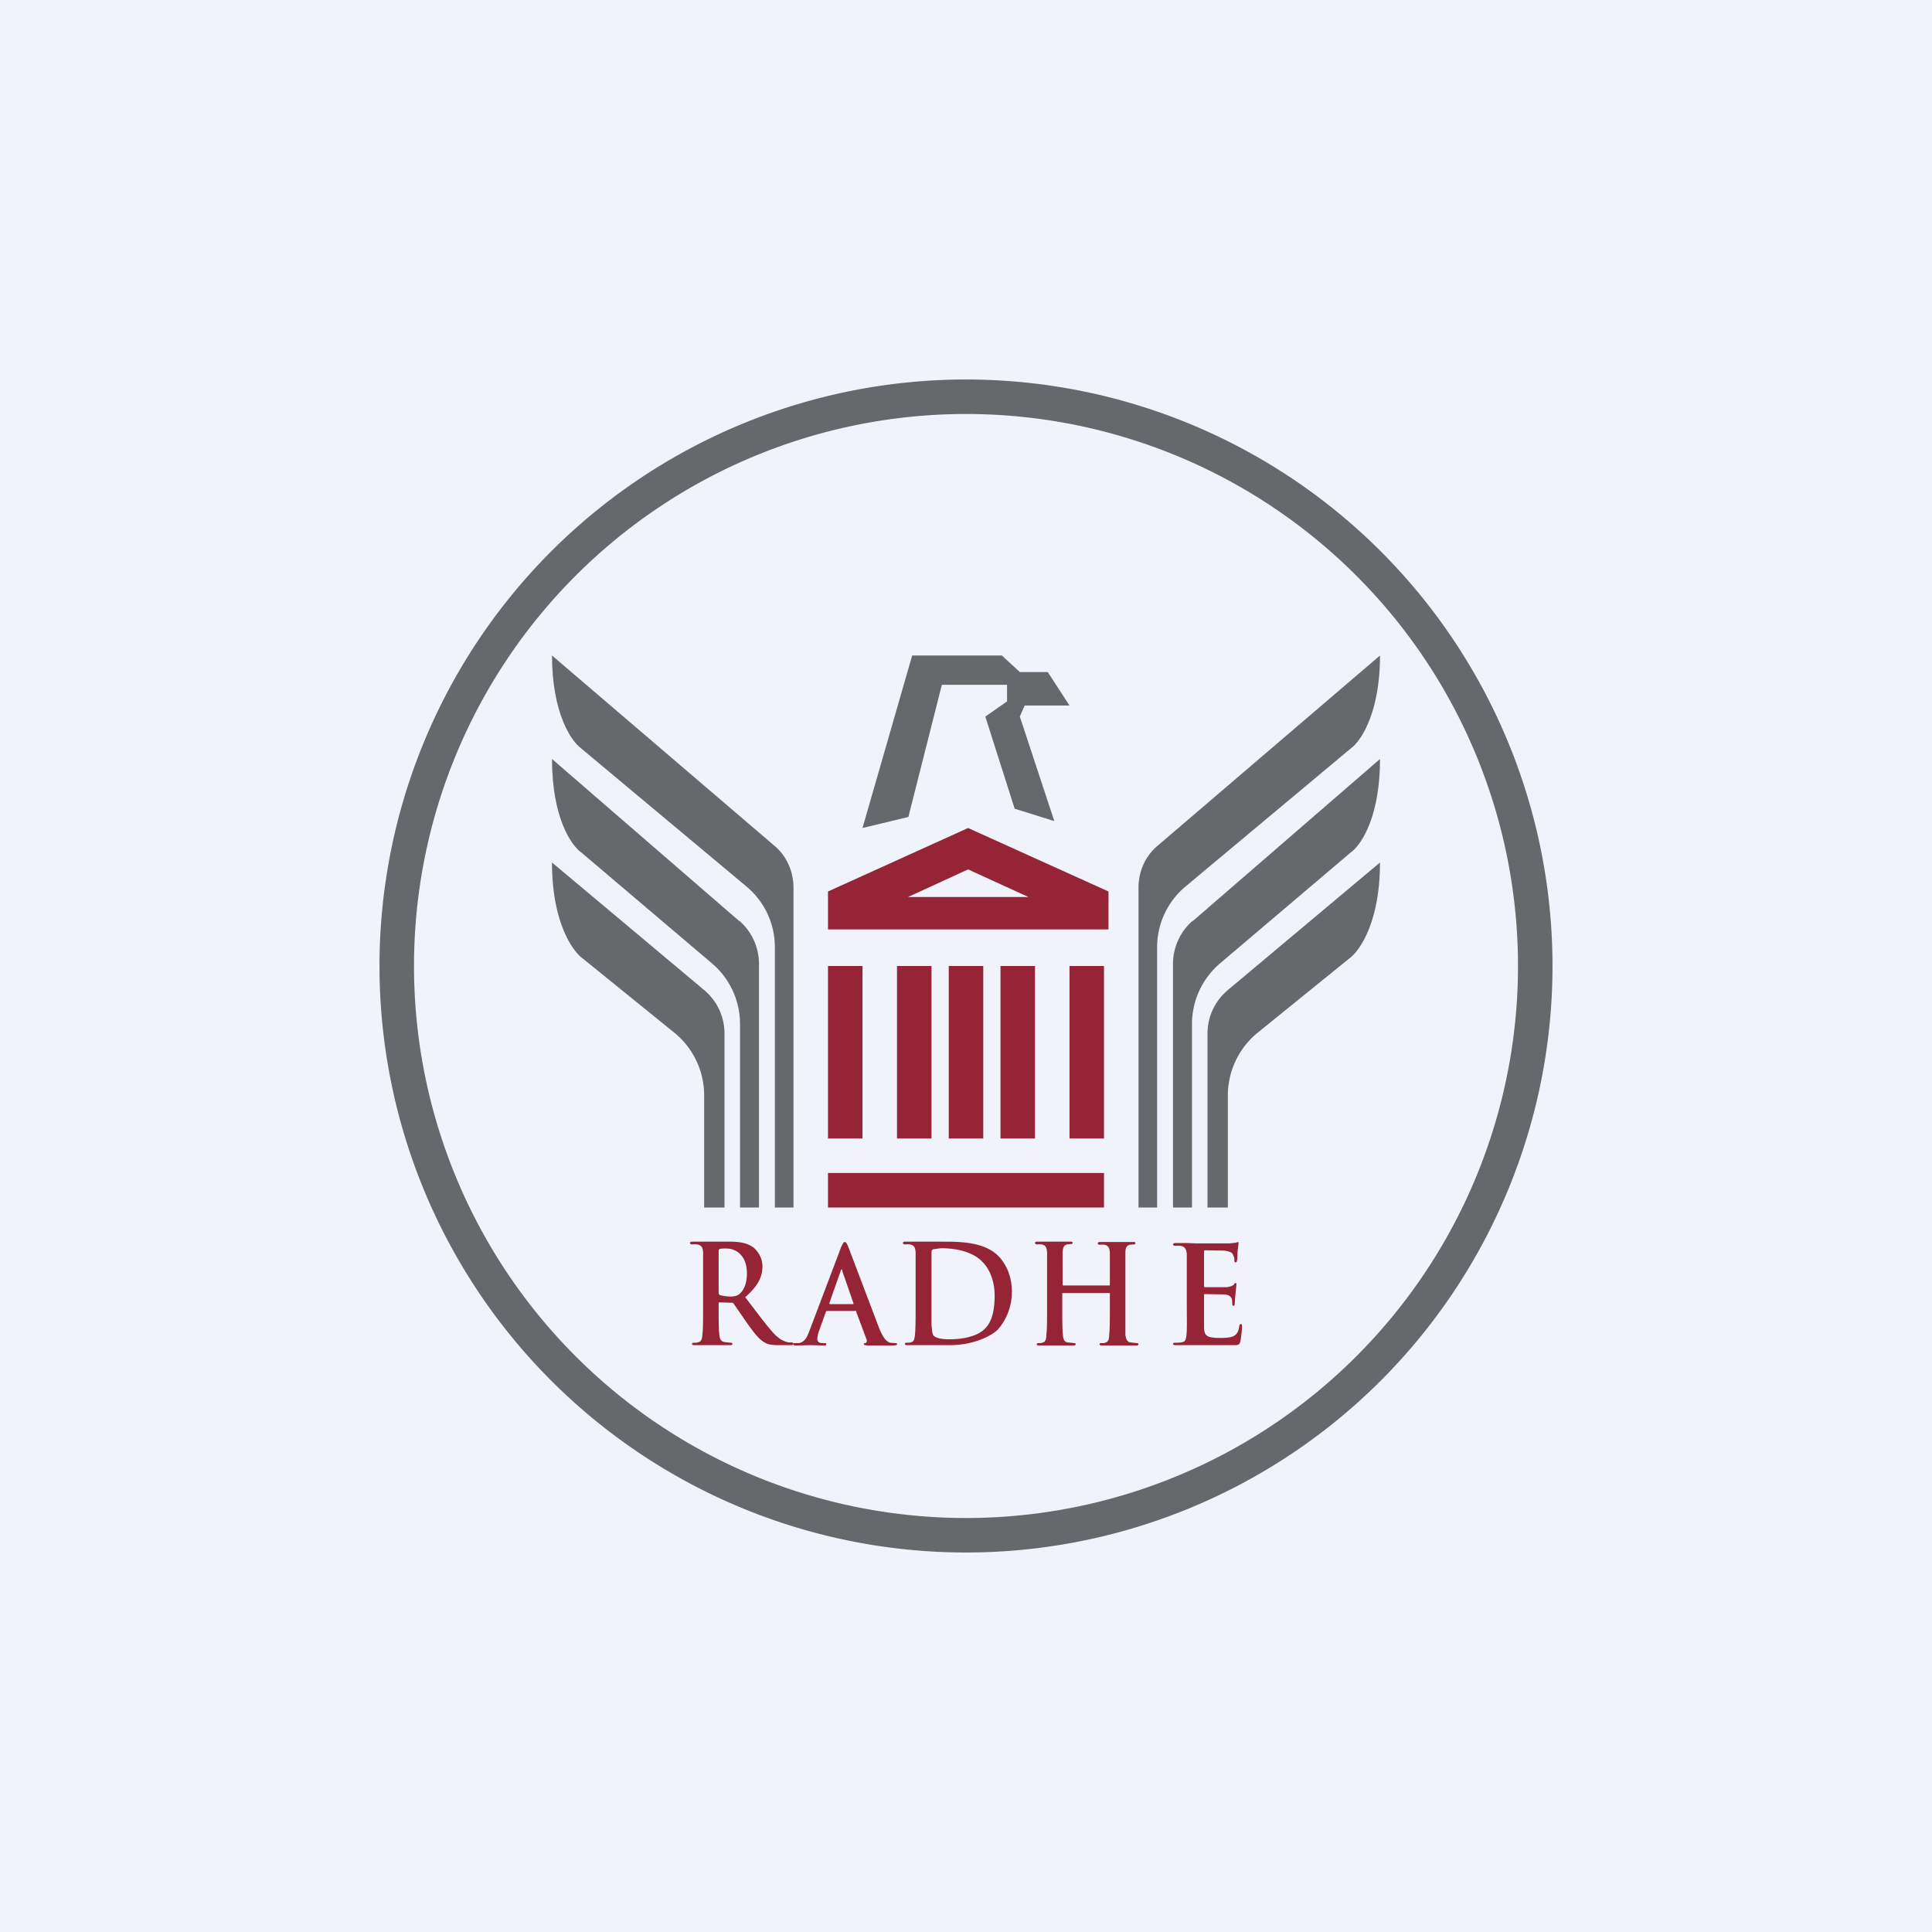 <!-- by TradingView --><svg width="56" height="56" viewBox="0 0 56 56" xmlns="http://www.w3.org/2000/svg"><path fill="#F0F3FA" d="M0 0h56v56H0z"/><path fill-rule="evenodd" d="M28 45a17 17 0 1 0 0-34 17 17 0 0 0 0 34Zm0-1a16 16 0 1 0 0-32 16 16 0 0 0 0 32Z" fill="#67686B"/><path d="M22.43 24.5 16 19c0 1.67.56 2.48.83 2.68l4.8 4.01c.53.44.83 1.08.83 1.76V35H23v-9.27c0-.47-.2-.93-.57-1.23Z" fill="#67686B"/><path d="M21.43 26.7 16 22c0 1.7.56 2.51.85 2.71l3.77 3.2c.52.43.83 1.08.83 1.77V35H22v-7.06c0-.48-.21-.94-.57-1.25Z" fill="#67686B"/><path d="M20.39 28.68 16 25c0 1.74.6 2.58.9 2.79l2.63 2.13c.56.45.88 1.12.88 1.83V35H21v-5.04c0-.5-.22-.96-.61-1.28ZM33.57 24.5 40 19c0 1.67-.56 2.48-.83 2.68l-4.8 4.01a2.29 2.29 0 0 0-.83 1.76V35H33v-9.27c0-.47.2-.93.57-1.23Z" fill="#67686B"/><path d="M34.57 26.7 40 22c0 1.7-.56 2.51-.85 2.71l-3.77 3.2a2.31 2.31 0 0 0-.83 1.77V35H34v-7.06c0-.48.21-.94.57-1.25Z" fill="#67686B"/><path d="M35.61 28.68 40 25c0 1.74-.6 2.58-.9 2.79l-2.63 2.13a2.35 2.35 0 0 0-.88 1.83V35H35v-5.04c0-.5.22-.96.61-1.28Z" fill="#67686B"/><path fill="#952536" d="M24 28h1v5h-1zM26 28h1v5h-1zM27.5 28h1v5h-1v-5ZM32 34v1h-8v-1z"/><path fill-rule="evenodd" d="M28.06 24 24 25.84v1.1h8.13v-1.1L28.06 24Zm1.75 2-1.75-.8-1.74.8h3.49Z" fill="#952536"/><path d="M26.44 19 25 24l1.33-.32.97-3.83h1.89v.48l-.63.44.85 2.67 1.15.36-1-3.03.14-.32H31l-.63-.97h-.81l-.52-.48h-2.6Z" fill="#67686B"/><path fill="#952536" d="M29 28h1v5h-1zM31 28h1v5h-1zM34.4 37.85v-1.51c-.02-.14-.05-.2-.18-.23a.83.83 0 0 0-.15 0c-.05 0-.07-.02-.07-.04 0-.03.03-.04.09-.04h.32l.25.01h.99l.17-.02.06-.02c.02 0 .02.02.02.04l-.03.25c0 .04 0 .21-.02.26 0 .02 0 .04-.04.04-.02 0-.03-.02-.03-.05 0-.03 0-.1-.03-.14-.02-.08-.06-.12-.26-.15l-.56-.01c-.02 0-.03.01-.03.04v.99c0 .02 0 .04.03.04h.63c.1-.02.15-.03.2-.07.02-.03.03-.05.05-.05.02 0 .03.01.03.03l-.03.29-.02.26c0 .03 0 .08-.03.08s-.04-.02-.04-.04l-.01-.14c-.02-.08-.08-.14-.22-.15l-.57-.01c-.02 0-.02.01-.02.04V38.45c0 .27.07.33.47.33.1 0 .27 0 .38-.05.1-.05.15-.13.17-.29.01-.04.02-.06.05-.06.03 0 .03.03.03.07 0 .1-.03.36-.05.44-.03.1-.06.1-.22.1h-1.65c-.05 0-.08-.01-.08-.04 0-.02.02-.03.06-.03.06 0 .18 0 .22-.02.08-.01.1-.1.11-.21.02-.17.01-.49.01-.85ZM30.81 37.26h1.34c.01 0 .02 0 .02-.03V36.31c-.01-.14-.04-.2-.15-.23a.64.64 0 0 0-.14 0c-.04 0-.06-.02-.06-.04 0-.03.02-.04.07-.04h.95c.05 0 .07 0 .07.04 0 .02-.02.03-.06.03l-.1.01c-.1.02-.13.1-.13.23v2.39c.02.1.04.2.15.21l.17.02c.04 0 .06.01.06.03 0 .03-.03.04-.07.04h-.98c-.05 0-.08-.01-.08-.04 0-.02.02-.03.06-.03.05 0 .1 0 .12-.02.07-.01.1-.1.1-.22.02-.16.02-.48.02-.84v-.35c0-.02 0-.02-.02-.02h-1.34s-.02 0-.02.02v.35c0 .36 0 .68.02.85.01.1.03.2.14.21l.18.02c.03 0 .05.01.05.03 0 .03-.03.04-.07.04h-.99c-.04 0-.07-.01-.07-.04 0-.02.02-.03.06-.03.05 0 .1 0 .12-.02.07-.01.1-.1.1-.22.02-.16.02-.48.02-.84V36.3c-.01-.14-.04-.2-.15-.23a.64.64 0 0 0-.14 0c-.04 0-.06-.02-.06-.04 0-.03.02-.04.07-.04h.95c.05 0 .07 0 .07.04 0 .02-.02.03-.06.03l-.1.01c-.1.02-.12.1-.13.23V37.23l.01.03ZM26.54 37.83V36.3c-.01-.14-.04-.2-.16-.23a.7.7 0 0 0-.15 0c-.04 0-.06-.02-.06-.04 0-.03.03-.04.08-.04h1.1c.45 0 1.22 0 1.62.45.18.2.36.53.36 1 0 .49-.2.86-.4 1.09-.17.18-.7.46-1.39.46H26.3c-.05 0-.07-.01-.07-.04 0-.02.01-.03.05-.03.06 0 .1 0 .14-.02.07-.01.09-.1.1-.21.02-.17.02-.51.02-.87Zm.46-.76v1.33c.01.1.02.25.05.3.05.07.19.12.48.12.37 0 .78-.08 1-.29.23-.21.3-.57.3-.97 0-.5-.19-.82-.35-.98-.33-.35-.9-.4-1.2-.4l-.23.03c-.04.02-.05.04-.05.08v.78ZM24.79 38h-.81c-.02 0-.03 0-.04.02l-.2.56a.78.78 0 0 0-.05.23c0 .07.04.12.15.12h.05c.05 0 .06 0 .06.03s-.02.04-.06.04l-.4-.01-.42.01c-.05 0-.07 0-.07-.04 0-.02.01-.03.04-.03h.12c.16-.03.23-.16.3-.35l.92-2.43c.05-.1.07-.15.1-.15.04 0 .06.03.1.12l.9 2.37c.14.35.24.4.32.43l.15.01c.03 0 .05 0 .05.03s-.03.04-.17.04h-.69c-.06-.01-.1-.01-.1-.04 0-.02 0-.03.05-.03.02-.01.05-.05.03-.1l-.3-.8c0-.03-.01-.04-.03-.04Zm-.74-.2h.67c.02 0 .02-.01.02-.02l-.33-.95c0-.02 0-.04-.02-.04l-.02.04-.33.94.01.03ZM20.38 37.85V36.3c-.01-.14-.04-.2-.17-.23a.75.75 0 0 0-.15 0c-.04 0-.06-.02-.06-.04 0-.03.03-.04.08-.04h1.06c.24 0 .5.02.7.17.1.08.26.28.26.54 0 .3-.12.57-.5.9.34.44.6.8.82 1.04.21.23.37.25.43.27h.1c.03 0 .05.02.05.04 0 .03-.03.04-.07.04h-.36c-.22 0-.31-.02-.41-.08-.16-.09-.3-.27-.52-.58l-.38-.55c-.02-.02-.04-.02-.07-.02l-.33-.01c-.02 0-.03 0-.03.03v.06c0 .36 0 .68.02.84.01.12.04.2.15.22l.19.02c.03 0 .04.01.04.03 0 .03-.02.04-.07.04h-1.03c-.05 0-.07-.01-.07-.04 0-.02.01-.03.06-.03.05 0 .1 0 .13-.02.08-.01.1-.1.11-.22.02-.16.02-.48.02-.84Zm.45-1.6v1.21c0 .05.01.06.04.08.08.02.2.04.29.04.15 0 .2-.02.27-.07.11-.09.22-.27.22-.6 0-.56-.36-.72-.58-.72a.8.8 0 0 0-.2.01c-.03.01-.04.03-.04.06Z"/></svg>